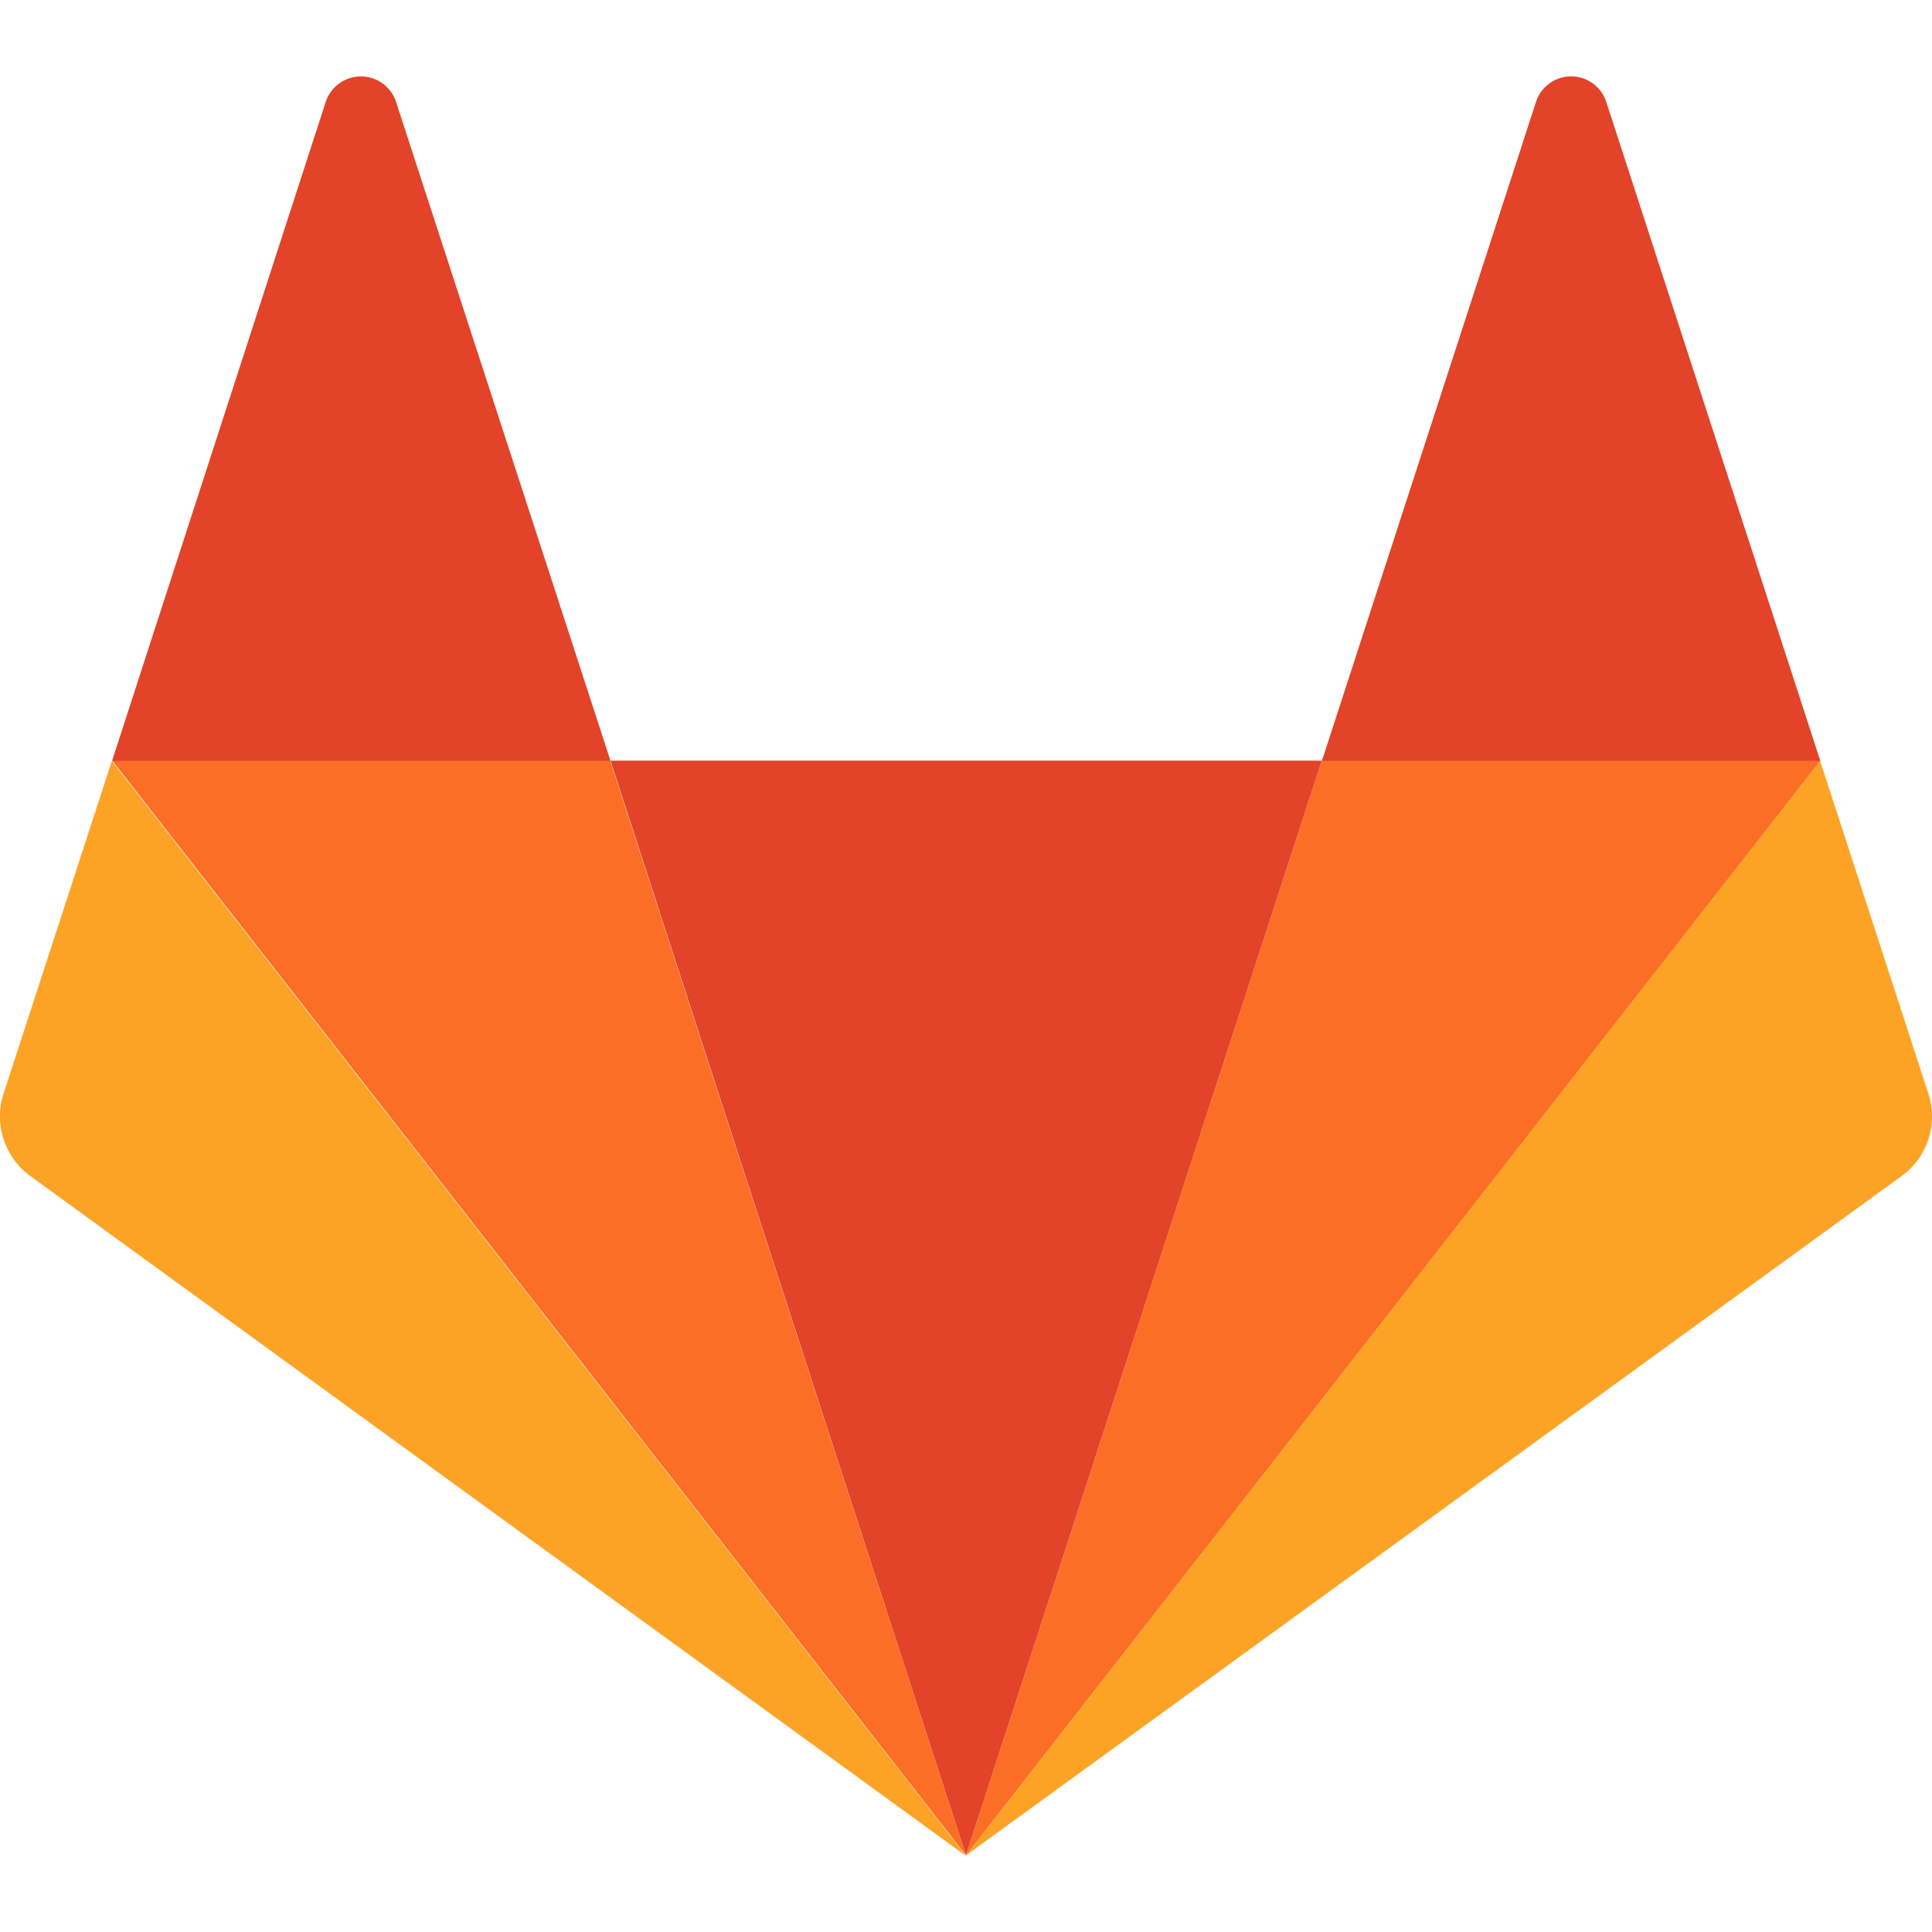 <svg xmlns="http://www.w3.org/2000/svg" id="gitlab" viewBox="0 0 32 32" version="1.1"><path id="m" style="fill:#e24329" d="m 16,30.731 v 0 L 21.893,12.599 H 10.111 Z"/><path id="l1" style="fill:#fc6d26" d="M 16,30.731 10.106,12.599 H 1.859 Z"/><path id="l2" style="fill:#fca326" d="m 1.852,12.605 v 0 l -1.793,5.509 a 1.221,1.221 0 0 0 0.442,1.364 L 16,30.74 Z"/><path id="lu" style="fill:#e24329" d="M 1.855,12.605 H 10.113 L 6.559,1.685 a 0.613,0.613 0 0 0 -1.163,0 z"/><path id="r1" style="fill:#fc6d26" d="m 16,30.731 5.892,-18.132 h 8.26 z"/><path id="r2" style="fill:#fca326" d="m 30.147,12.605 v 0 l 1.793,5.509 a 1.218,1.218 0 0 1 -0.442,1.364 L 16,30.731 30.143,12.605 Z"/><path id="ru" style="fill:#e24329" d="M 30.151,12.605 H 21.894 L 25.442,1.685 a 0.612,0.612 0 0 1 1.162,0 z"/></svg>